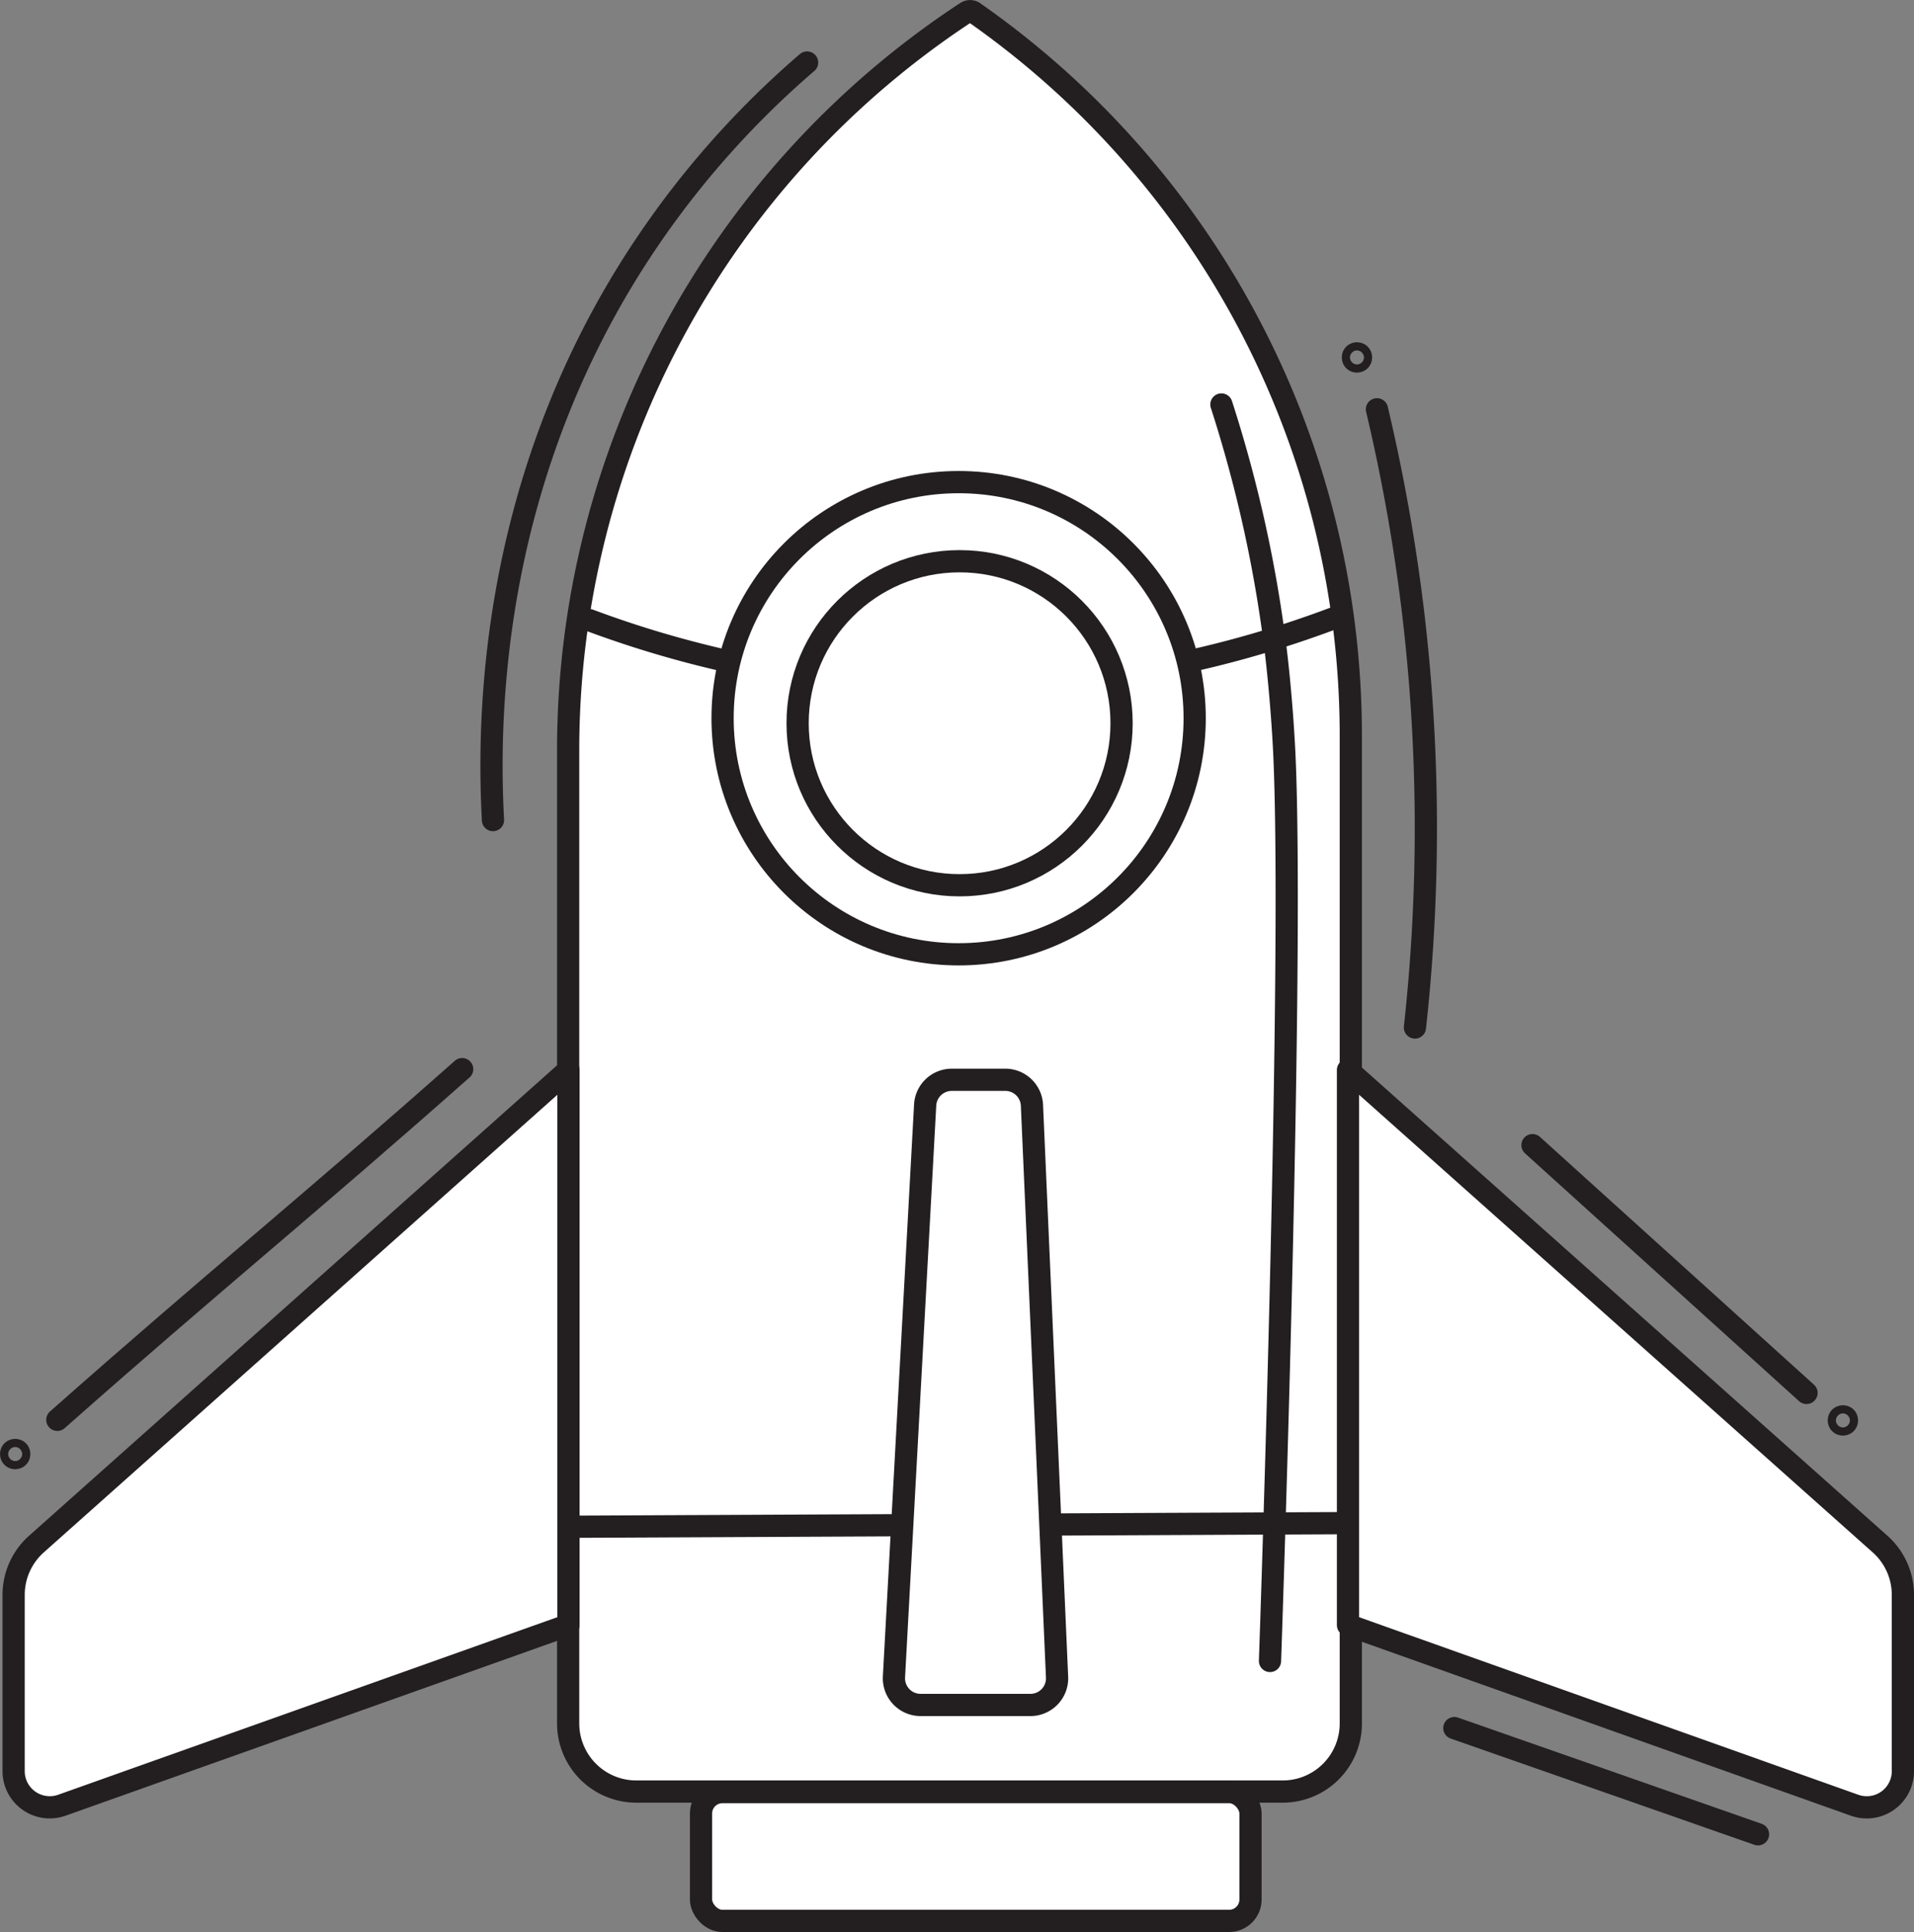 <svg id="Layer_1" data-name="Layer 1" xmlns="http://www.w3.org/2000/svg" viewBox="0 0 258.42 260.8"><rect x="0" y="0" width="258.42" height="260.8" fill="#808080" stroke="none"/><defs><style>.cls-1{fill:#fff;}.cls-1,.cls-2{stroke:#231f20;stroke-linecap:round;stroke-linejoin:round;stroke-width:3px;}.cls-2{fill:none;}</style></defs><path class="cls-1" d="M211.29,279.07H124a9.2,9.2,0,0,1-9.2-9.19V138.47a119.13,119.13,0,0,1,53.39-99.34l.38-.24a.9.9,0,0,1,1,0h0a119.09,119.09,0,0,1,50.9,97.64V269.88A9.19,9.19,0,0,1,211.29,279.07Z" transform="translate(-38.09 -37.23)"/><line class="cls-2" x1="77.89" y1="206.09" x2="182.58" y2="205.6"/><path class="cls-2" d="M117.65,120.94A142.67,142.67,0,0,0,158,129.63a144.46,144.46,0,0,0,60.84-9.2" transform="translate(-38.09 -37.23)"/><circle class="cls-1" cx="129.43" cy="96.95" r="31.87"/><path class="cls-1" d="M288.5,280.92l-68.41-24.33V181.67l71.85,64a9.18,9.18,0,0,1,3.07,6.85v23.81A4.88,4.88,0,0,1,288.5,280.92Z" transform="translate(-38.09 -37.23)"/><path class="cls-1" d="M46.43,280.92l68.41-24.33V181.67L43,245.67a9.18,9.18,0,0,0-3.07,6.85v23.81A4.88,4.88,0,0,0,46.43,280.92Z" transform="translate(-38.09 -37.23)"/><rect class="cls-1" x="94.65" y="241.91" width="74.19" height="17.39" rx="2.89"/><path class="cls-1" d="M177.21,267.38H162.39a3.6,3.6,0,0,1-3.6-3.8L163,186.4a3.6,3.6,0,0,1,3.59-3.41h7.23a3.6,3.6,0,0,1,3.6,3.45l3.39,77.18A3.6,3.6,0,0,1,177.21,267.38Z" transform="translate(-38.09 -37.23)"/><path class="cls-2" d="M147.06,45.67a122.05,122.05,0,0,0-24.28,28.39c-18.5,30-18.86,60.26-18.13,73.87" transform="translate(-38.09 -37.23)"/><path class="cls-2" d="M224,92.48a246.39,246.39,0,0,1,4.79,26.68,246.6,246.6,0,0,1,.34,56.77" transform="translate(-38.09 -37.23)"/><path class="cls-2" d="M245,191.81l37,33.45" transform="translate(-38.09 -37.23)"/><path class="cls-2" d="M234.45,270.5l41,14.34" transform="translate(-38.09 -37.23)"/><path class="cls-2" d="M45.83,228.89c21.18-18.74,33.49-28.6,54.66-47.34" transform="translate(-38.09 -37.23)"/><path class="cls-2" d="M203,91.83A178.62,178.62,0,0,1,210.33,125c.08.62.82,6.81,1.16,13.88,1.3,27.8-1.7,116-1.93,122.56" transform="translate(-38.09 -37.23)"/><circle class="cls-1" cx="129.56" cy="97.63" r="21.87"/><circle class="cls-2" cx="183.21" cy="48.25" r="0.55"/><circle class="cls-2" cx="248.82" cy="191.74" r="0.55"/><circle class="cls-2" cx="2.05" cy="196.28" r="0.55"/></svg>